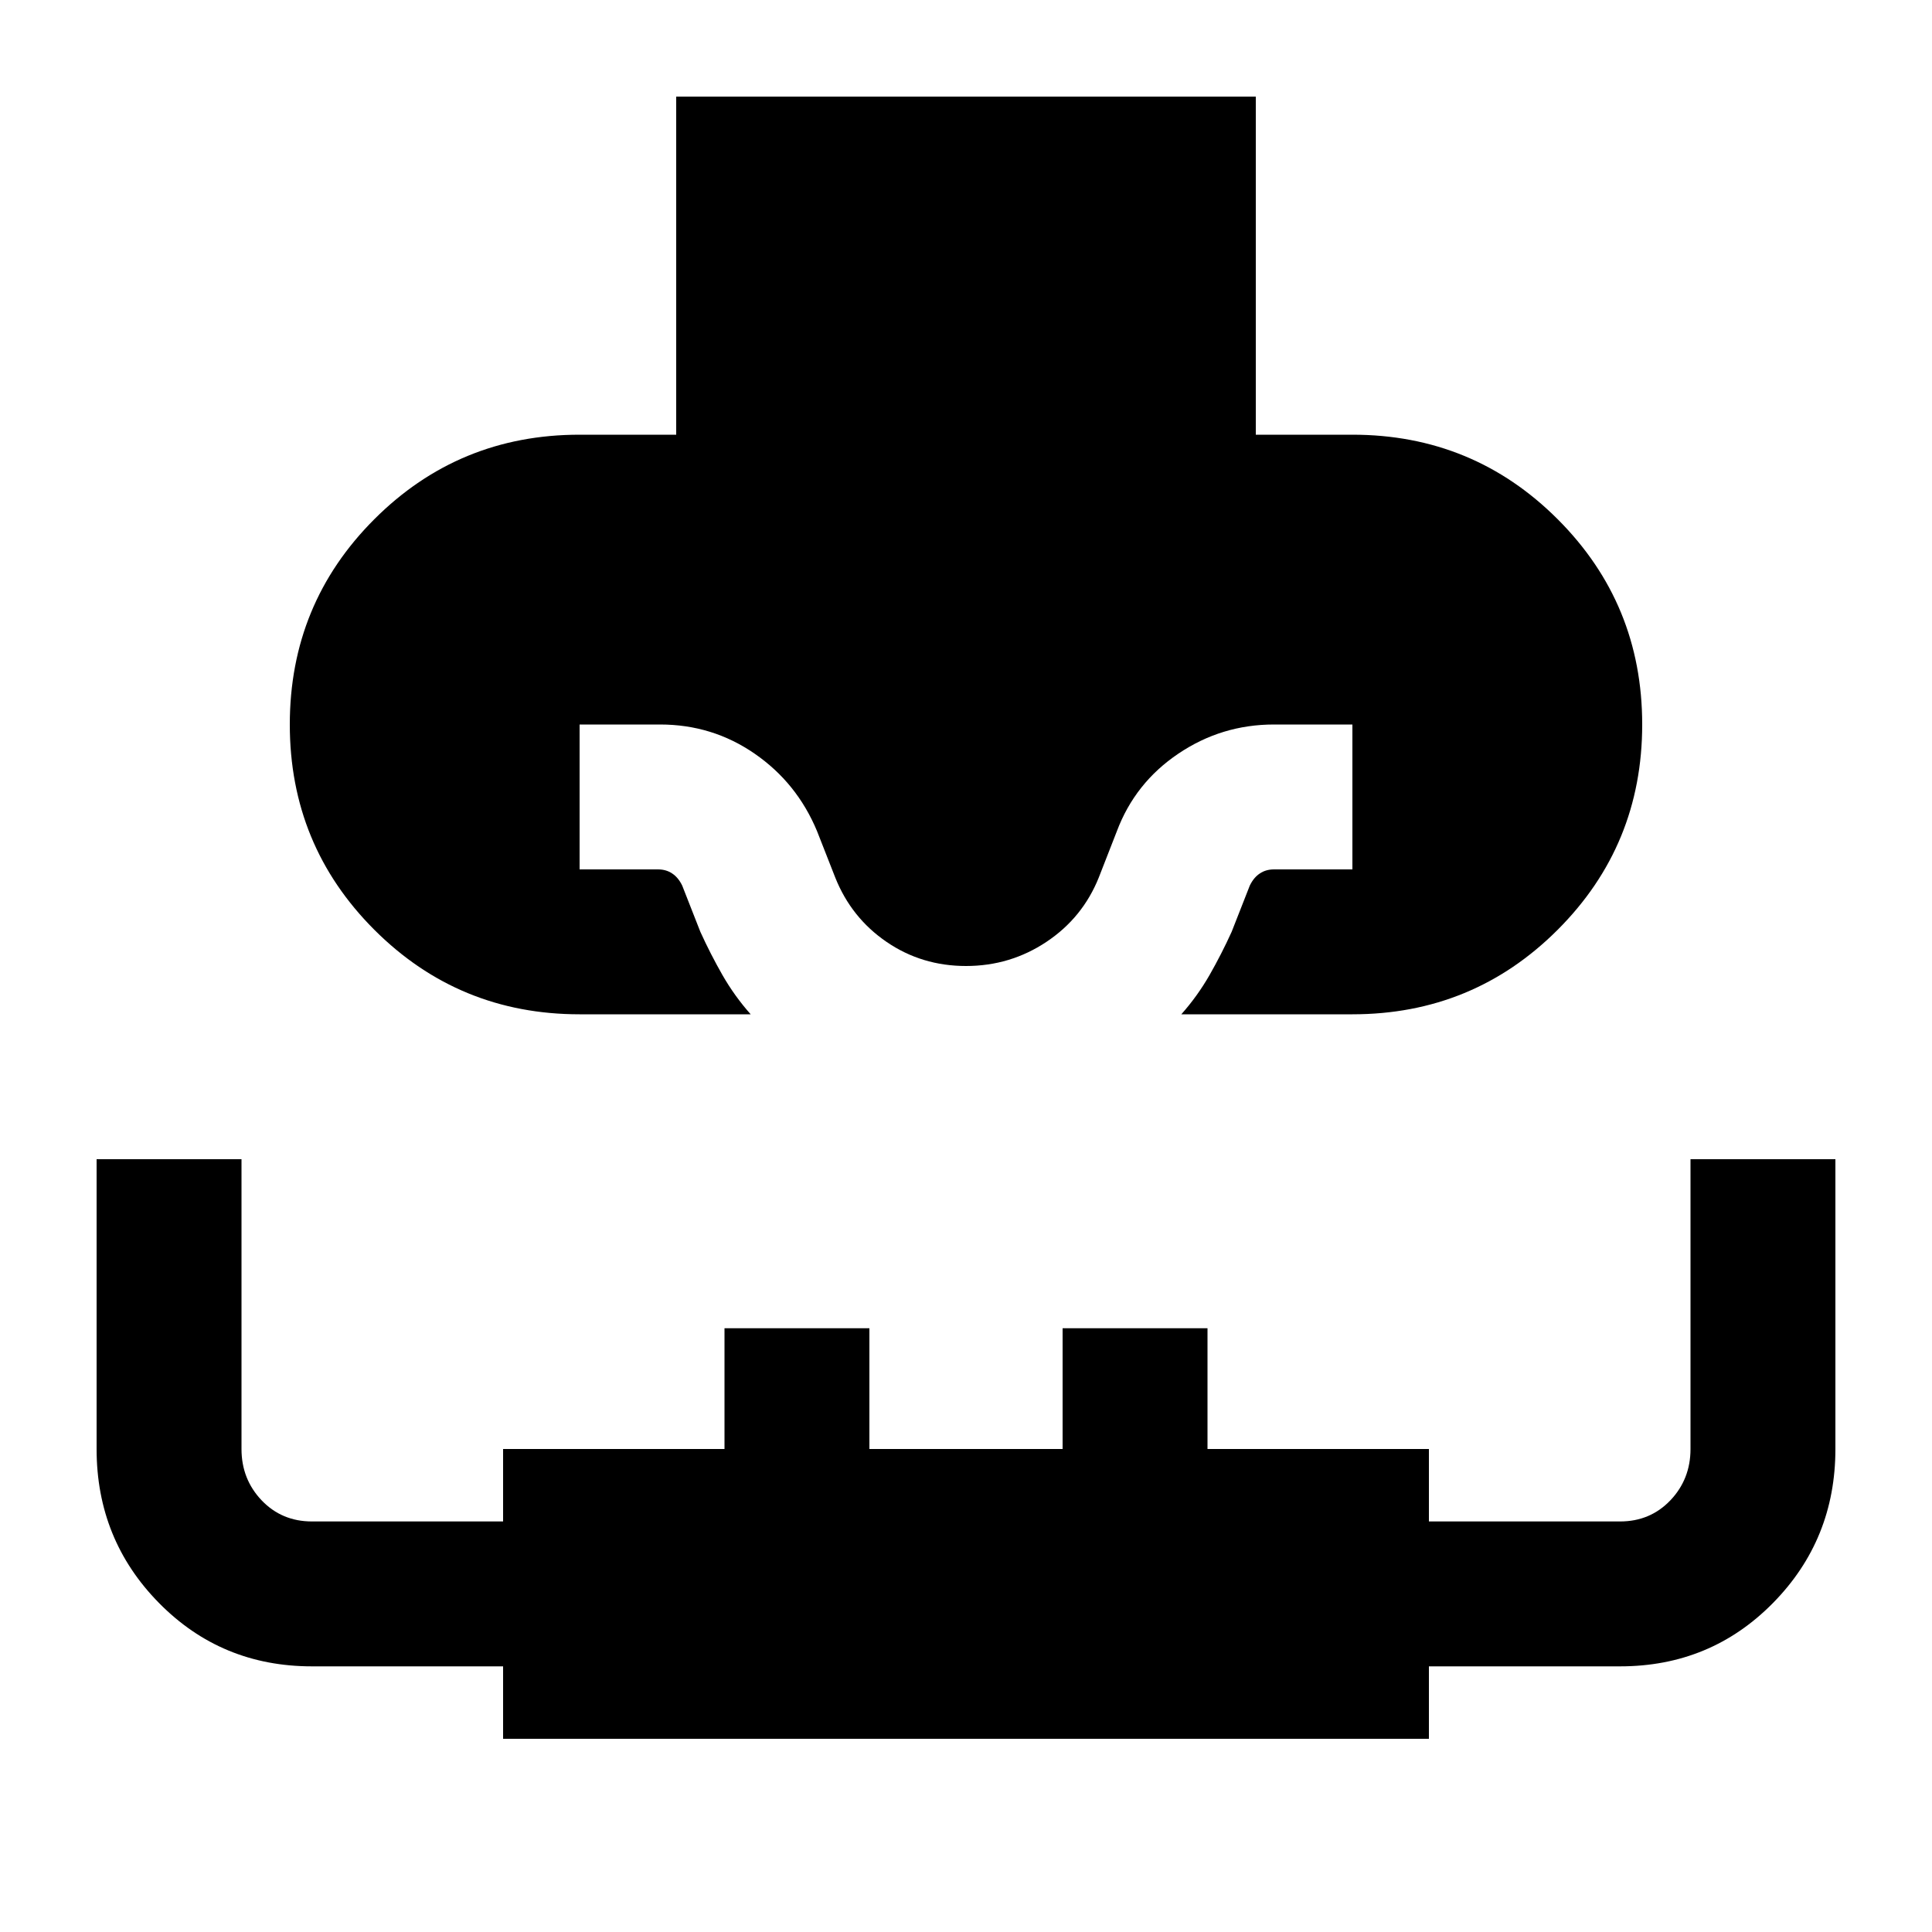 <svg xmlns="http://www.w3.org/2000/svg" height="20" width="20"><path d="M1 12h1.5v3q0 .312.208.531.209.219.521.219h1.979V15H7.5v-1.25H9V15h2v-1.25h1.5V15h2.292v.75h1.979q.312 0 .521-.219.208-.219.208-.531v-3H19v3q0 .938-.646 1.594-.646.656-1.583.656h-1.979V18H5.208v-.75H3.229q-.937 0-1.583-.656Q1 15.938 1 15Zm5-1.5q-1.25 0-2.125-.875T3 7.5q0-1.25.875-2.125T6 4.5h1V1h6v3.5h1q1.25 0 2.125.875T17 7.5q0 1.25-.875 2.125T14 10.5h-1.771q.167-.188.292-.406.125-.219.229-.448l.188-.479q.041-.084.104-.125.062-.042.146-.042H14V7.5h-.812q-.542 0-.99.302-.448.302-.636.802l-.187.479q-.167.417-.542.667-.375.25-.833.25-.458 0-.823-.25-.365-.25-.531-.667l-.188-.479q-.208-.5-.646-.802-.437-.302-.979-.302H6V9h.812q.084 0 .146.042.063.041.104.125l.188.479q.104.229.229.448.125.218.292.406Z"/></svg>